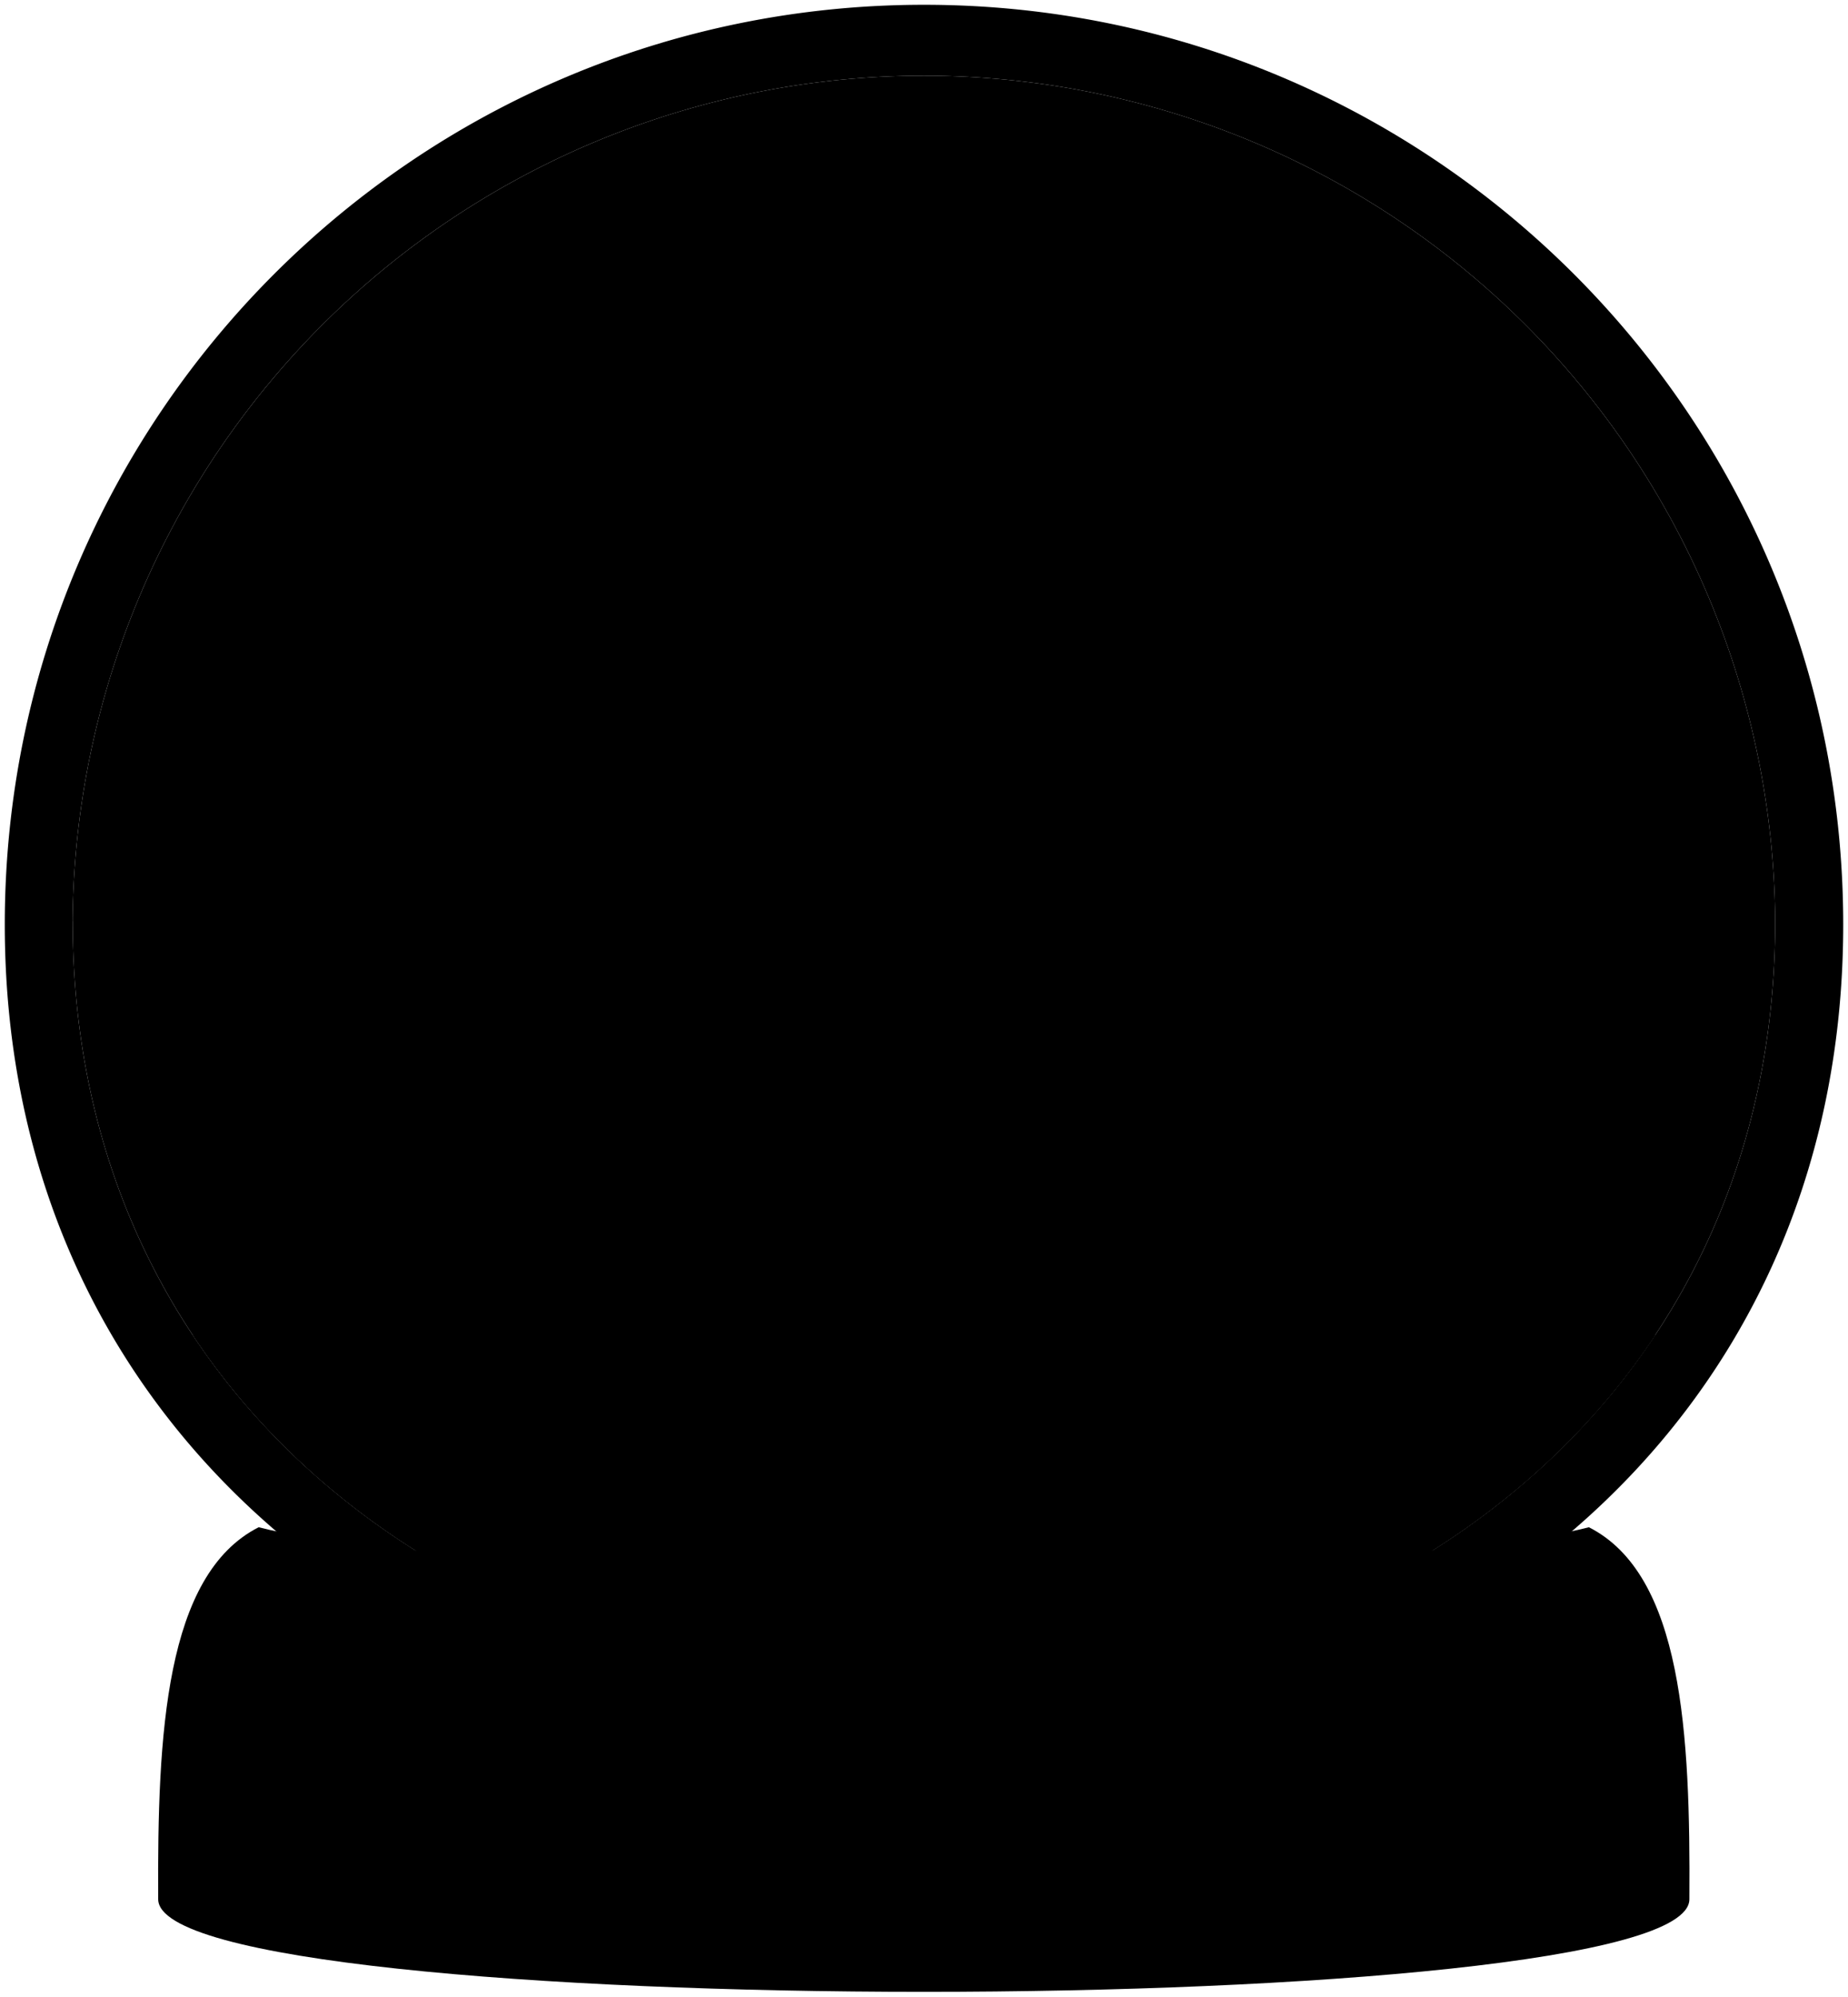 <svg viewBox="0 0 386.21 417.03">
    <path class="globeInner" d="M15.19,192.4c0,98.26,79.66,160.32,177.92,160.32S371,290.66,371,192.4a177.92,177.92,0,0,0-355.83,0Z"/>
    <path class="snowTop" d="M40.26,278.8c104,45.47,205.82,44.57,305.69,0-24.33,5.48-41.62,10.44-67,7.83s-48.87-11.52-88.27-11.52-72.6,11.2-100,11.85S58.87,283.42,40.26,278.8Z"/>
    <path class="headrest" d="M70,213.84c-1.61-5.13-.47-11.22,5-12.6C80.31,200,88.34,199,93.48,199.6c5.78.94,7.59,5.58,8.57,11.16Z"/>
    <path class="bennettSleeves" d="M93.6,200.86A9.78,9.78,0,0,0,90.27,206l28-1.17c-3.39-4.61-7.55-7.43-13.13-7Z"/>
    <path class="skinEastAsian" d="M101.27,178.16c4,6.7,4.66,12,1.24,15.29-.78,1.57,1,3.09,2.65,4.38-2.86,2.53-6.69,3.56-11.56,3,.79-1.61.77-3.18-1.28-4.62-3.07.29-6.63-1.72-10.4-4.81C82.88,175.85,88.86,170.49,101.27,178.16Z"/>
    <path class="hairBlack" d="M89.62,175.87a13,13,0,0,0-3.6,8.89c-3.38,4.39-2,6.86-1.59,10C80,192.28,75.26,180,82.89,174.07c10.62-7.89,21.37-.8,20.57,5.61C98.24,176.87,94.3,175.53,89.62,175.87Z"/>
    <path class="skinWhite" d="M139,181.67c6.23,7.23,9.82,14.8,10,22.81L111.5,205c.29-3.43,2.17-9.06,7.44-16.54Z"/>
    <path class="hairBlonde" d="M118.05,151c7.59-1.52,11.15,2.26,15.3,8.7,3.6,5.28,7.65,15.77,9.73,23.32-.56,8.69-25.06,13.39-29,9.15-.09-2.55-3.17-13.23-6-21.5C104.93,160.35,107.45,153.71,118.05,151Z"/>
    <g class="tire">
        <path d="M186.85,282.17c-11.16-.07-20.12-11.74-20-27.44.1-15.51,9.23-28.37,20.38-28.3l9,.06c11.15.07,20.11,12.86,20,28.57S207,282.3,195.87,282.23Z"/>
        <path d="M287.44,278.31c-10.7-.07-19.3-11.22-19.2-26.28.09-14.88,8.85-27.22,19.55-27.15l8.66.05c10.7.07,19.29,12.34,19.2,27.41s-8.85,26.09-19.55,26Z"/>
        <path d="M68.75,281.4c-11.16-.08-20.12-11.74-20-27.44s9.23-28.38,20.38-28.3l9,.05c11.16.08,20.11,12.87,20,28.57s-9.22,27.25-20.37,27.18Z"/>
    </g>
    <g class="hubcap">
        <ellipse cx="187.03" cy="254.86" rx="12.96" ry="9.21" transform="translate(-69.06 440.21) rotate(-89.62)"/>
        <ellipse cx="68.93" cy="254.09" rx="12.96" ry="9.21" transform="translate(-185.61 321.35) rotate(-89.62)"/>
    </g>
    <path class="windshield" d="M160.83,204.42,143.22,169.3c27.55-2.49,56.46-2.54,84.56,2.34l31,33.43Z"/>
    <path class="body" d="M207.19,259.51c.1-15.71-4.09-33-20-33.06-10.26-.07-20.6,11-20.41,32.79-31.37-1.28-49.1-1.42-77.71-.51.15-22.72-6.91-33-20-33.06-13.27-.09-20.28,13.13-20.39,30.55l-10-6.1c-7.25-10.47-5.48-22-4.26-36.64,30-8.26,71.3-9.11,126.38-9.06,24.49-3.75,81.1-2.15,98,.65,35.95,5.92,52.05,10,89.51,27.74a30.94,30.94,0,0,1-.13,19.76c-23.4,5.34-63.78,8.07-108.62,8.27C227.52,260.19,216.33,259.69,207.19,259.51Z"/>
    <g class="trimDisplayLine">
        <path d="M207.25,250.52l32.37,1.33c44.62,1.81,85.84.07,109.72-4.89"/>
        <path d="M166.86,250.08c-31.43-1.28-49-1.41-77.71-.51"/>
        <line x1="48.76" y1="249.31" x2="37.97" y2="249.24"/>
    </g>
    <path class="headLight" d="M349.57,238.88a1059.37,1059.37,0,0,1-110.84,3.46L225.34,242l0,4.64,13.39.51c44.63,1.48,87-.7,110.84-4.55Z"/>
    <path class="snowSide" d="M40.26,278.8c31.06,46.79,87.88,73.92,152.85,73.92S314.9,325.59,346,278.8c-22.59-3.31-38.09-8.22-64.64-4.84-25.25,2.6-46.71,13.84-86.67,13.41-36.78-.4-46.33-4.56-81.72-11.85C76.22,268.75,60.24,274.54,40.26,278.8Z"/>
    <path class="globeOuter" d="M193.11,1c106.09,0,192.1,86,192.1,192.11s-86,173.1-192.1,173.1S1,299.2,1,193.11,87,1,193.11,1ZM15.19,192.4c0,98.26,79.66,160.32,177.92,160.32S371,290.66,371,192.4a177.92,177.92,0,0,0-355.83,0Z"/>
    <path class="base" d="M33.06,396.68c-.19-34.52,1.46-67.76,21-77.69,45.69,11.8,232.34,11.8,278,0,19.58,9.93,21.22,43.17,21,77.69C353.16,422.48,33.06,422.48,33.06,396.68Z"/>
</svg>
